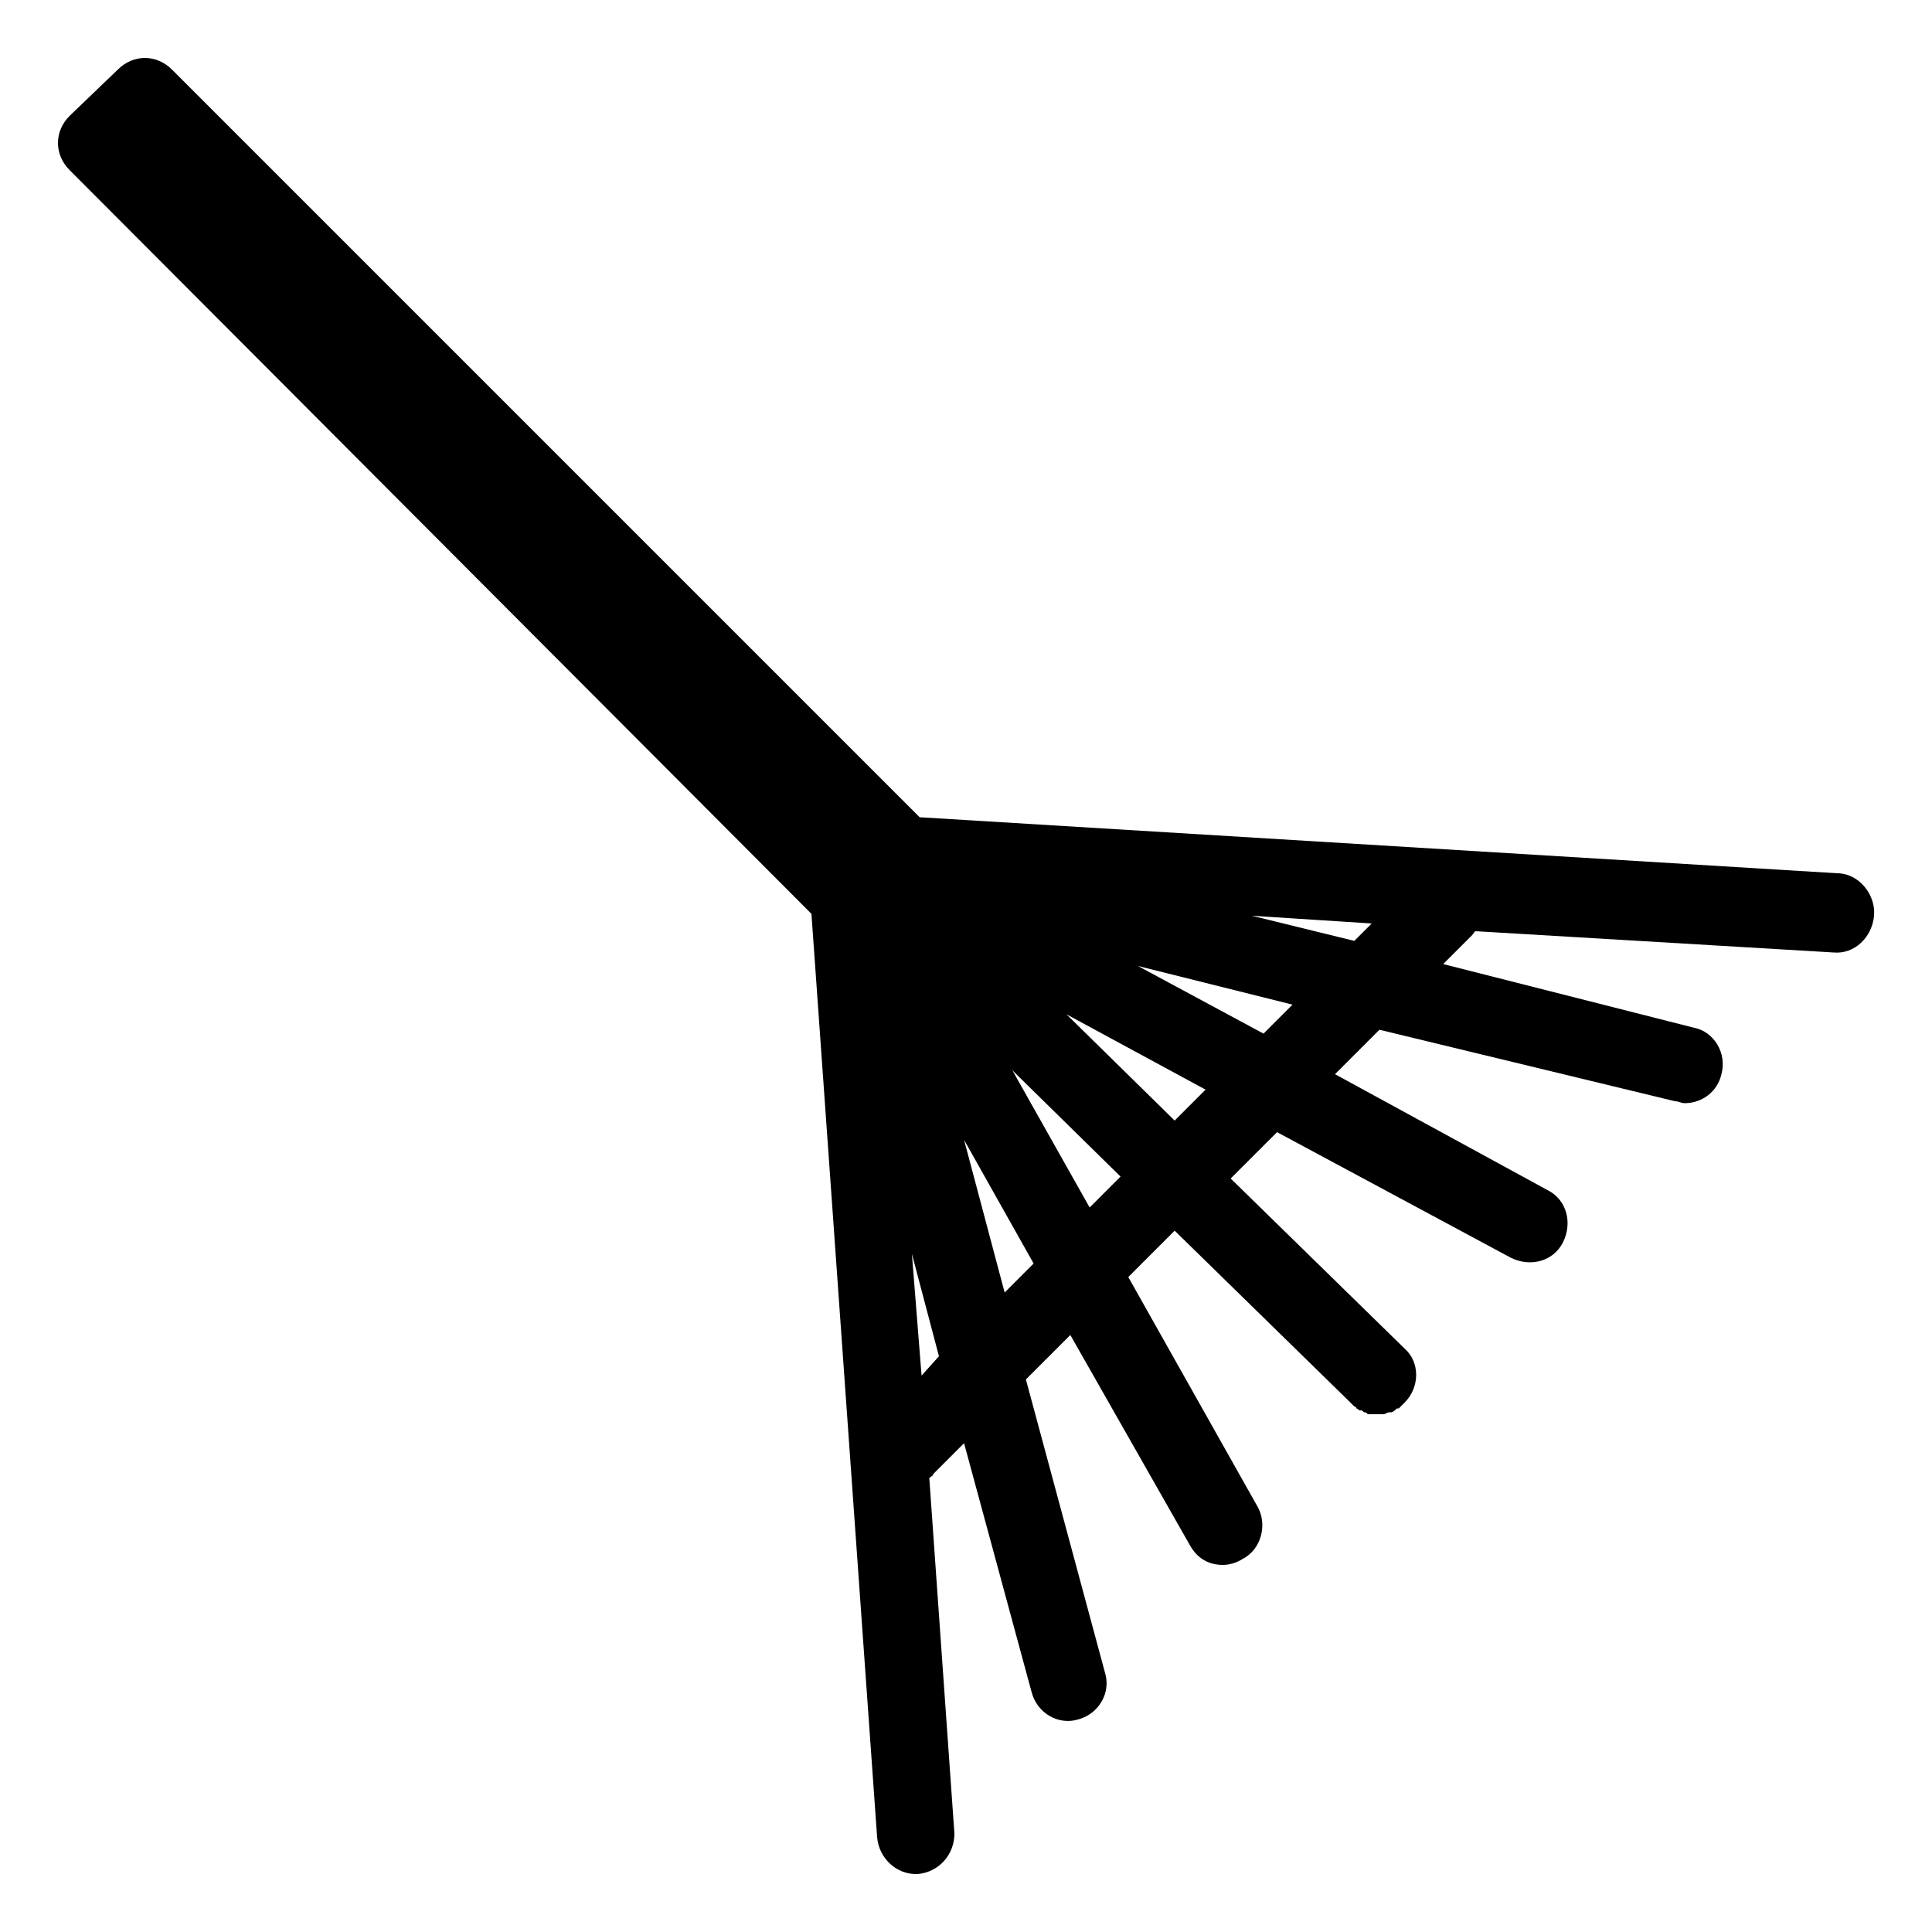 <svg fill="#000000" xmlns="http://www.w3.org/2000/svg" xmlns:xlink="http://www.w3.org/1999/xlink" version="1.1" x="0px" y="0px" viewBox="0 0 100 100" style="enable-background:new 0 0 100 100;" xml:space="preserve"><g><path d="M95.1,45.2l-47.5-2.9L8.9,3.6c-0.8-0.8-2-0.8-2.8,0L3.6,6c-0.8,0.8-0.8,2,0,2.8L42,47.3l3.4,47.8c0.1,1.1,1,1.9,2,1.9   c0,0,0.1,0,0.1,0c1.1-0.1,1.9-1,1.9-2.1l-1.3-18.4c0.1-0.1,0.2-0.1,0.2-0.2l1.6-1.6l3.5,12.9c0.3,1.1,1.4,1.7,2.4,1.4   c1.1-0.3,1.7-1.4,1.4-2.4l-4.1-15.2l2.3-2.3L61.6,80c0.4,0.7,1,1,1.7,1c0.3,0,0.7-0.1,1-0.3c1-0.5,1.3-1.8,0.8-2.7l-6.7-11.9   l2.4-2.4l9,8.8c0.1,0.1,0.2,0.2,0.3,0.3c0,0,0.1,0,0.1,0.1c0.1,0,0.1,0.1,0.2,0.1c0.1,0,0.1,0,0.2,0.1c0.1,0,0.1,0,0.2,0.1   c0.1,0,0.1,0,0.2,0c0.1,0,0.1,0,0.2,0c0,0,0,0,0,0c0.1,0,0.2,0,0.3,0c0,0,0.1,0,0.1,0c0.1,0,0.2-0.1,0.3-0.1c0,0,0.1,0,0.1,0   c0.1,0,0.2-0.1,0.3-0.2c0,0,0,0,0.1,0c0.1-0.1,0.2-0.2,0.3-0.3c0.8-0.8,0.8-2.1,0-2.8l-9-8.8l2.4-2.4l12.1,6.5   c1,0.5,2.2,0.2,2.7-0.8c0.5-1,0.2-2.2-0.8-2.7l-11-6l2.3-2.3L86.7,57c0.2,0,0.3,0.1,0.5,0.1c0.9,0,1.7-0.6,1.9-1.5   c0.3-1.1-0.4-2.2-1.4-2.4l-13-3.3l1.5-1.5c0.1-0.1,0.1-0.2,0.2-0.2l18.5,1.1c1.1,0.1,2-0.8,2.1-1.9S96.2,45.2,95.1,45.2z    M47.7,71.2l-0.5-6.3l1.4,5.3L47.7,71.2z M52,66.9L49.9,59l3.6,6.4L52,66.9z M56.4,62.5l-4-7.1l5.6,5.5L56.4,62.5z M60.8,58   l-5.6-5.5l7.2,3.9L60.8,58z M65.4,53.5L58.9,50l8,2L65.4,53.5z M70.1,48.7l-5.3-1.3l6.2,0.4L70.1,48.7z"></path></g></svg>